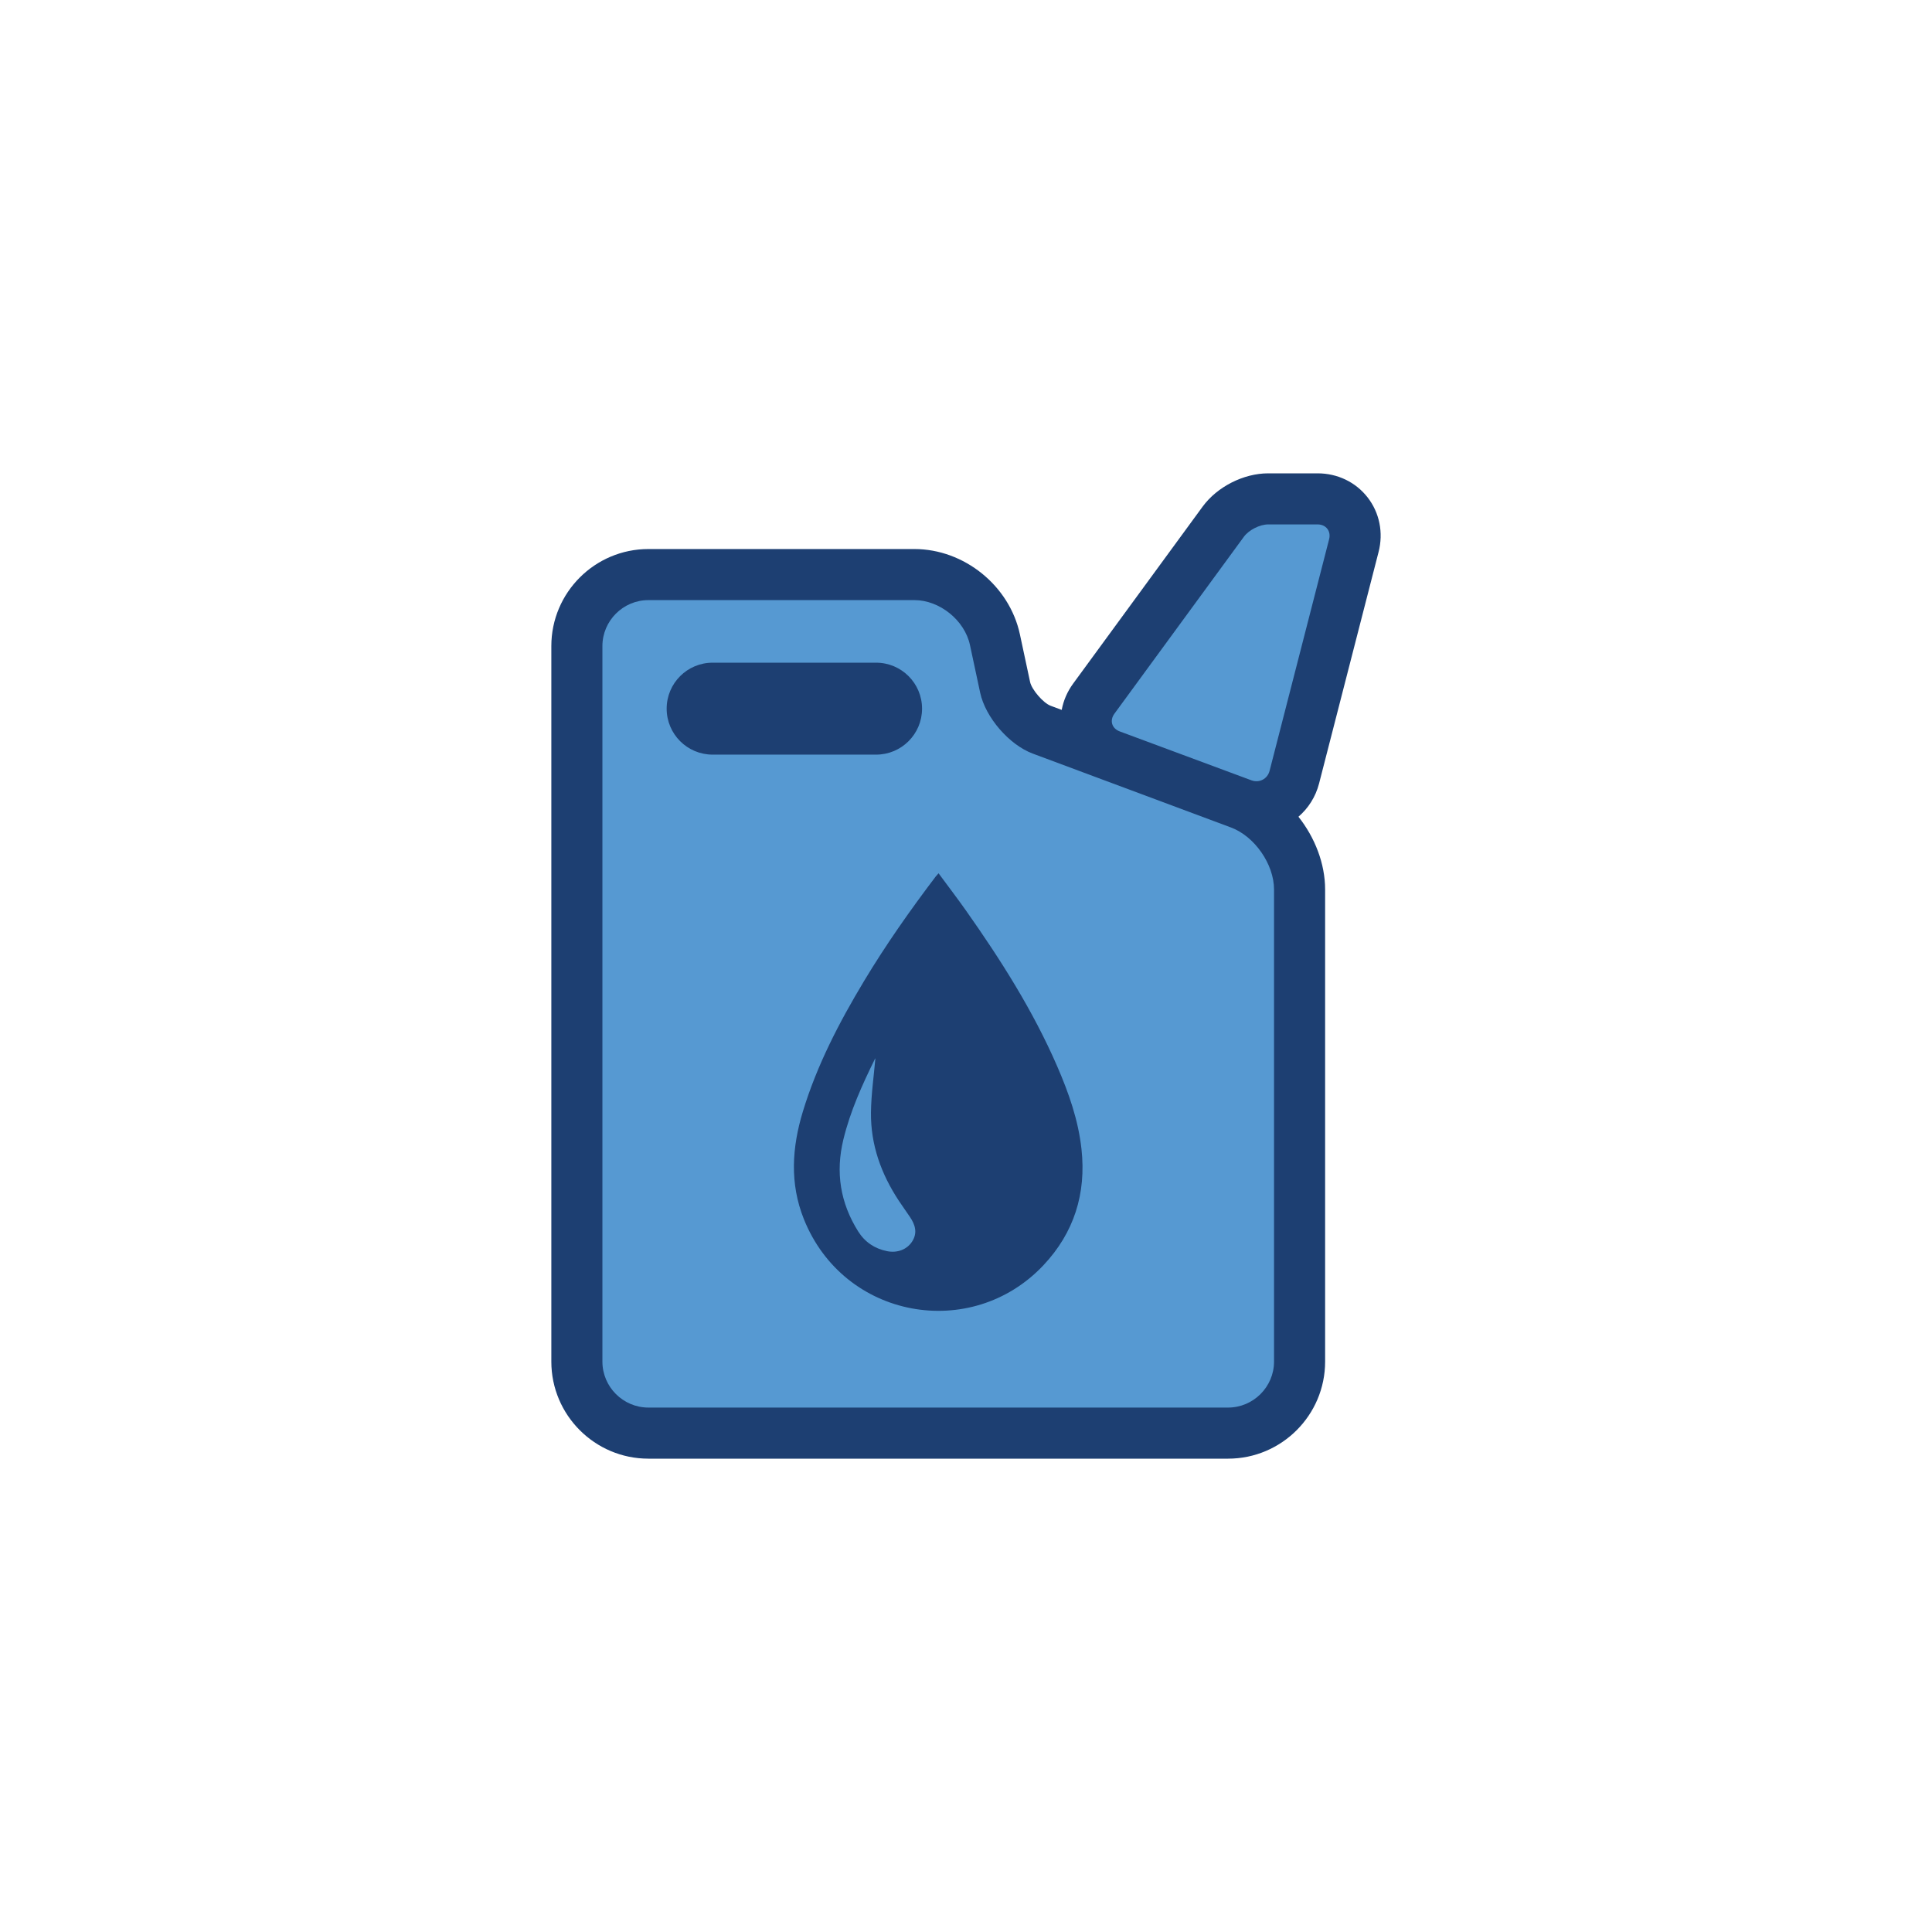 <svg class="ldi-qc2ji6" width="200px"  height="200px"  xmlns="http://www.w3.org/2000/svg" xmlns:xlink="http://www.w3.org/1999/xlink" viewBox="0 0 100 100" preserveAspectRatio="xMidYMid" style="background: none;"><!--?xml version="1.0" encoding="utf-8"?--><!--Generator: Adobe Illustrator 21.0.0, SVG Export Plug-In . SVG Version: 6.00 Build 0)--><svg version="1.1" id="圖層_1" xmlns="http://www.w3.org/2000/svg" xmlns:xlink="http://www.w3.org/1999/xlink" x="0px" y="0px" viewBox="0 0 100 100" style="transform-origin: 50px 50px 0px;" xml:space="preserve"><g style="transform-origin: 50px 50px 0px;"><g style="transform-origin: 50px 50px 0px; transform: scale(0.6);"><g style="transform-origin: 50px 50px 0px;"><g><style type="text/css" class="ld ld-tremble-px" style="transform-origin: 50px 50px 0px; animation-duration: 3.3s; animation-delay: -3.3s; animation-direction: normal;">.st0{fill:#D1D1D1;} .st1{fill:#454545;} .st2{fill:#464646;} .st3{fill:#FFFFFF;}</style><g class="ld ld-tremble-px" style="transform-origin: 50px 50px 0px; animation-duration: 3.3s; animation-delay: -3.025s; animation-direction: normal;"><path class="st0" d="M22.6,92.5c-4.617,0-8.372-3.756-8.372-8.372V22.402c0-4.617,3.756-8.372,8.372-8.372h22.948 c4.295,0,8.209,3.167,9.104,7.366l0.876,4.099c0.142,0.666,1.136,1.818,1.774,2.056l0.955,0.356c0.148-0.803,0.481-1.579,0.99-2.274 l11.166-15.262C71.672,8.653,73.946,7.5,76.072,7.5h4.259c1.718,0,3.293,0.759,4.319,2.082c1.025,1.323,1.369,3.036,0.942,4.7 l-5.134,19.976c-0.296,1.147-0.93,2.135-1.779,2.865c1.423,1.799,2.3,4.049,2.301,6.277v40.728c0,4.617-3.756,8.372-8.372,8.372 L22.6,92.5L22.6,92.5z" fill="#1d3f72" style="fill: rgb(29, 63, 114);"></path></g><g class="ld ld-tremble-px" style="transform-origin: 50px 50px 0px; animation-duration: 3.3s; animation-delay: -2.75s; animation-direction: normal;"><path class="st2" d="M72.857,38.05l-17.093-6.371c-2.045-0.762-4.088-3.13-4.544-5.263l-0.877-4.102 c-0.454-2.133-2.613-3.878-4.794-3.878H22.6c-2.181,0-3.966,1.785-3.966,3.966v61.725c0,2.181,1.785,3.966,3.966,3.966h50.007 c2.18,0,3.966-1.785,3.966-3.966V43.401C76.572,41.22,74.9,38.812,72.857,38.05z M24.177,27.8c0-2.19,1.775-3.966,3.966-3.966h14.1 c2.19,0,3.966,1.775,3.966,3.966s-1.775,3.966-3.966,3.966h-14.1C25.952,31.766,24.177,29.991,24.177,27.8z M56.67,75.825 c-6.217,6.584-17.217,4.636-20.663-4.006c-1.221-3.061-1.023-6.153-0.086-9.244c1.217-4.015,3.136-7.703,5.287-11.282 c1.878-3.123,3.97-6.1,6.171-9.002c0.054-0.071,0.118-0.135,0.254-0.289c0.816,1.107,1.606,2.139,2.355,3.2 c3.004,4.258,5.793,8.644,7.876,13.443c0.995,2.293,1.824,4.642,2.098,7.146C60.384,69.631,59.323,73.016,56.67,75.825z M44.194,70.233c-1.517-2.304-2.423-4.82-2.392-7.592c0.018-1.585,0.251-3.167,0.38-4.673c0.03-0.039-0.016,0.005-0.042,0.058 c-1.101,2.237-2.127,4.5-2.719,6.943c-0.687,2.837-0.267,5.464,1.275,7.924c0.582,0.927,1.427,1.492,2.496,1.707 c0.887,0.179,1.72-0.145,2.161-0.832c0.483-0.75,0.263-1.449-0.189-2.12C44.846,71.175,44.509,70.711,44.194,70.233z M76.19,33.161 c-0.181,0.704-0.887,1.073-1.569,0.82l-11.36-4.218c-0.682-0.253-0.889-0.94-0.459-1.527L73.97,12.973 c0.43-0.587,1.375-1.067,2.102-1.067h4.259c0.727,0,1.174,0.576,0.993,1.28L76.19,33.161z" fill="#5699d2" style="fill: rgb(86, 153, 210);"></path></g></g></g></g></g><style type="text/css" class="ld ld-tremble-px" style="transform-origin: 50px 50px 0px; animation-duration: 3.3s; animation-delay: -1.1s; animation-direction: normal;">@keyframes ld-tremble-px {
  0% {
    -webkit-transform: translate(1px, 1px);
    transform: translate(1px, 1px);
  }
  5% {
    -webkit-transform: translate(0, 1px);
    transform: translate(0, 1px);
  }
  10% {
    -webkit-transform: translate(1px, 2px);
    transform: translate(1px, 2px);
  }
  15% {
    -webkit-transform: translate(2px, 1px);
    transform: translate(2px, 1px);
  }
  20% {
    -webkit-transform: translate(3px, 0);
    transform: translate(3px, 0);
  }
  25% {
    -webkit-transform: translate(1px, 2px);
    transform: translate(1px, 2px);
  }
  30% {
    -webkit-transform: translate(1px, 3px);
    transform: translate(1px, 3px);
  }
  35% {
    -webkit-transform: translate(0, 1px);
    transform: translate(0, 1px);
  }
  40% {
    -webkit-transform: translate(1px, 1px);
    transform: translate(1px, 1px);
  }
  45% {
    -webkit-transform: translate(1px, 0);
    transform: translate(1px, 0);
  }
  50% {
    -webkit-transform: translate(2px, 1px);
    transform: translate(2px, 1px);
  }
  55% {
    -webkit-transform: translate(1px, 2px);
    transform: translate(1px, 2px);
  }
  60% {
    -webkit-transform: translate(3px, 1px);
    transform: translate(3px, 1px);
  }
  65% {
    -webkit-transform: translate(0, 2px);
    transform: translate(0, 2px);
  }
  70% {
    -webkit-transform: translate(3px, 0);
    transform: translate(3px, 0);
  }
  75% {
    -webkit-transform: translate(0, 0);
    transform: translate(0, 0);
  }
  80% {
    -webkit-transform: translate(2px, 3px);
    transform: translate(2px, 3px);
  }
  85% {
    -webkit-transform: translate(1px, 0);
    transform: translate(1px, 0);
  }
  90% {
    -webkit-transform: translate(0, 2px);
    transform: translate(0, 2px);
  }
  95% {
    -webkit-transform: translate(3px, 2px);
    transform: translate(3px, 2px);
  }
}
@-webkit-keyframes ld-tremble-px {
  0% {
    -webkit-transform: translate(1px, 1px);
    transform: translate(1px, 1px);
  }
  5% {
    -webkit-transform: translate(0, 1px);
    transform: translate(0, 1px);
  }
  10% {
    -webkit-transform: translate(1px, 2px);
    transform: translate(1px, 2px);
  }
  15% {
    -webkit-transform: translate(2px, 1px);
    transform: translate(2px, 1px);
  }
  20% {
    -webkit-transform: translate(3px, 0);
    transform: translate(3px, 0);
  }
  25% {
    -webkit-transform: translate(1px, 2px);
    transform: translate(1px, 2px);
  }
  30% {
    -webkit-transform: translate(1px, 3px);
    transform: translate(1px, 3px);
  }
  35% {
    -webkit-transform: translate(0, 1px);
    transform: translate(0, 1px);
  }
  40% {
    -webkit-transform: translate(1px, 1px);
    transform: translate(1px, 1px);
  }
  45% {
    -webkit-transform: translate(1px, 0);
    transform: translate(1px, 0);
  }
  50% {
    -webkit-transform: translate(2px, 1px);
    transform: translate(2px, 1px);
  }
  55% {
    -webkit-transform: translate(1px, 2px);
    transform: translate(1px, 2px);
  }
  60% {
    -webkit-transform: translate(3px, 1px);
    transform: translate(3px, 1px);
  }
  65% {
    -webkit-transform: translate(0, 2px);
    transform: translate(0, 2px);
  }
  70% {
    -webkit-transform: translate(3px, 0);
    transform: translate(3px, 0);
  }
  75% {
    -webkit-transform: translate(0, 0);
    transform: translate(0, 0);
  }
  80% {
    -webkit-transform: translate(2px, 3px);
    transform: translate(2px, 3px);
  }
  85% {
    -webkit-transform: translate(1px, 0);
    transform: translate(1px, 0);
  }
  90% {
    -webkit-transform: translate(0, 2px);
    transform: translate(0, 2px);
  }
  95% {
    -webkit-transform: translate(3px, 2px);
    transform: translate(3px, 2px);
  }
}
.ld.ld-tremble-px {
  -webkit-animation: ld-tremble-px 1s infinite;
  animation: ld-tremble-px 1s infinite;
}
</style></svg></svg>